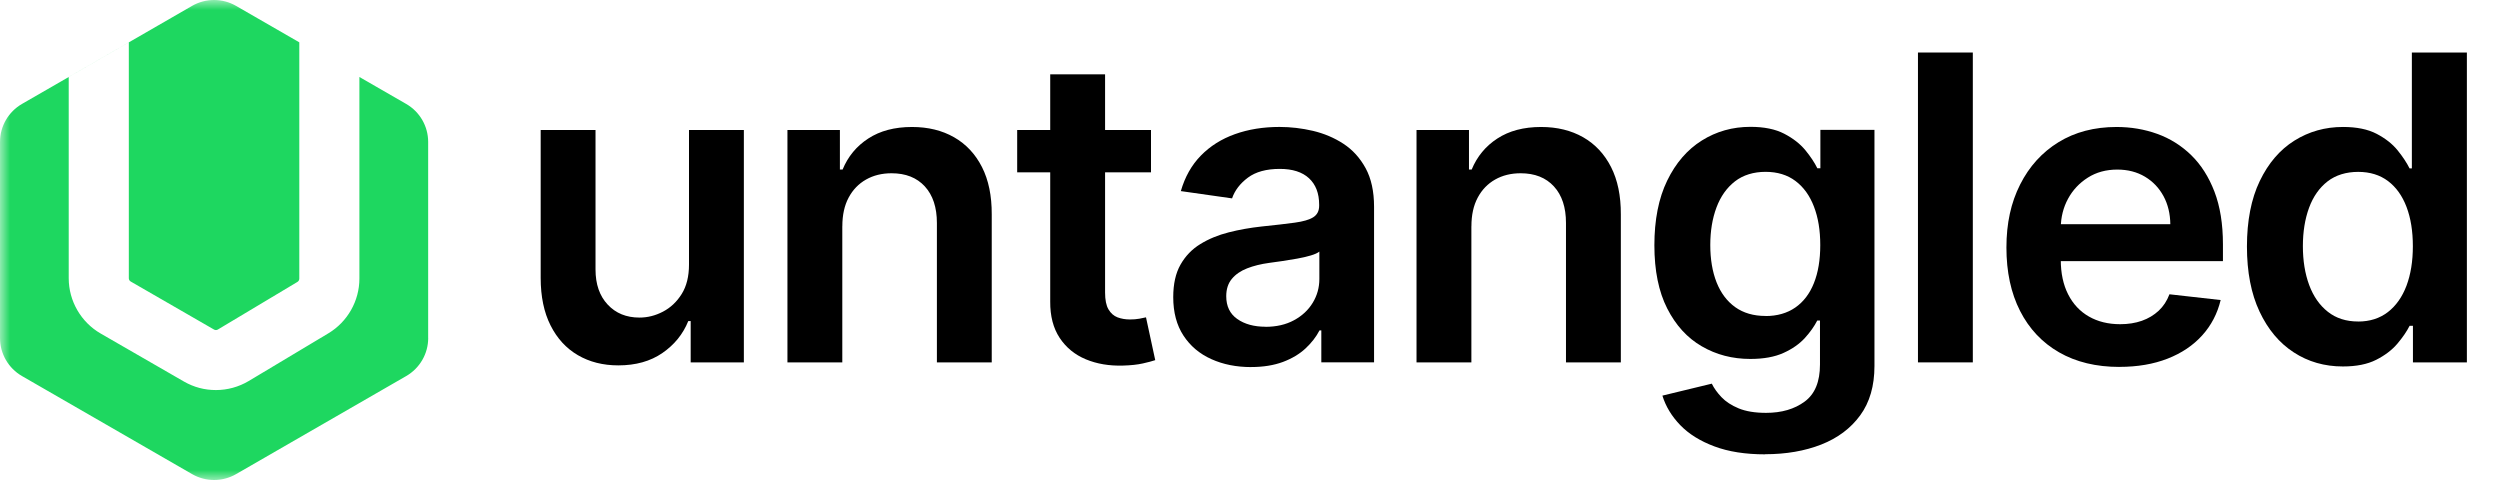 <svg width="125" height="24" viewBox="0 0 125 24" fill="none" xmlns="http://www.w3.org/2000/svg">
<mask id="mask0_2169_3367" style="mask-type:luminance" maskUnits="userSpaceOnUse" x="0" y="0" width="125" height="24">
<path d="M124.337 0H0V24H124.337V0Z" fill="white"/>
</mask>
<g mask="url(#mask0_2169_3367)">
<path fill-rule="evenodd" clip-rule="evenodd" d="M21.408 7.096V16.903H21.41C21.41 17.687 20.989 18.411 20.31 18.803L11.804 23.706C11.125 24.098 10.285 24.098 9.606 23.706L1.1 18.803C0.419 18.411 0 17.687 0 16.903V7.096C0 6.312 0.421 5.588 1.1 5.196L3.436 3.85V13.913C3.436 15.049 4.049 16.109 5.034 16.677L9.197 19.077C9.692 19.361 10.227 19.503 10.796 19.503C11.365 19.503 11.932 19.351 12.439 19.049L16.417 16.667C17.375 16.095 17.97 15.047 17.97 13.933V3.849L20.308 5.196C20.989 5.588 21.408 6.312 21.408 7.096ZM14.965 2.117V13.933C14.965 13.999 14.929 14.061 14.873 14.095L10.892 16.477C10.834 16.511 10.76 16.513 10.7 16.477L6.537 14.077C6.479 14.045 6.441 13.981 6.441 13.913V2.118L9.604 0.294C10.283 -0.098 11.123 -0.098 11.802 0.294L14.965 2.117ZM6.441 2.118L3.436 3.85V3.848L6.441 2.116V2.118Z" fill="#1ED760"/>
<path d="M34.45 13.232V6.5H37.193V18.119H34.534V16.053H34.414C34.152 16.703 33.721 17.235 33.122 17.649C32.523 18.063 31.788 18.269 30.914 18.269C30.151 18.269 29.478 18.099 28.895 17.759C28.312 17.419 27.855 16.923 27.527 16.269C27.198 15.617 27.034 14.825 27.034 13.897V6.5H29.776V13.475C29.776 14.21 29.979 14.797 30.384 15.229C30.788 15.663 31.317 15.879 31.974 15.879C32.379 15.879 32.77 15.781 33.148 15.583C33.527 15.385 33.839 15.093 34.084 14.701C34.328 14.311 34.45 13.819 34.45 13.229V13.232Z" fill="black"/>
<path d="M42.115 11.312V18.12H39.372V6.501H41.995V8.475H42.131C42.399 7.825 42.826 7.307 43.415 6.925C44.004 6.541 44.731 6.349 45.601 6.349C46.404 6.349 47.105 6.521 47.704 6.863C48.303 7.205 48.768 7.703 49.099 8.353C49.429 9.003 49.591 9.793 49.587 10.721V18.12H46.845V11.146C46.845 10.369 46.644 9.761 46.242 9.321C45.841 8.883 45.286 8.663 44.579 8.663C44.098 8.663 43.673 8.767 43.303 8.977C42.932 9.187 42.642 9.487 42.431 9.881C42.221 10.275 42.117 10.751 42.117 11.312H42.115Z" fill="black"/>
<path d="M57.55 6.5V8.618H50.859V6.5H57.55ZM52.511 3.716H55.254V14.625C55.254 14.993 55.31 15.275 55.424 15.469C55.539 15.663 55.689 15.795 55.875 15.867C56.061 15.937 56.27 15.973 56.496 15.973C56.668 15.973 56.827 15.961 56.969 15.935C57.111 15.909 57.223 15.887 57.3 15.867L57.762 18.007C57.616 18.057 57.408 18.113 57.137 18.173C56.867 18.233 56.538 18.269 56.148 18.279C55.461 18.299 54.841 18.195 54.291 17.965C53.739 17.735 53.305 17.379 52.984 16.895C52.664 16.411 52.505 15.805 52.511 15.079V3.716Z" fill="black"/>
<path d="M62.556 18.354C61.819 18.354 61.156 18.222 60.567 17.956C59.978 17.692 59.513 17.299 59.173 16.779C58.832 16.259 58.662 15.619 58.662 14.857C58.662 14.201 58.782 13.659 59.026 13.231C59.269 12.803 59.599 12.459 60.018 12.203C60.437 11.945 60.911 11.751 61.438 11.617C61.965 11.483 62.512 11.387 63.079 11.325C63.76 11.255 64.313 11.191 64.738 11.133C65.163 11.075 65.471 10.985 65.665 10.861C65.86 10.737 65.958 10.545 65.958 10.283V10.237C65.958 9.667 65.788 9.227 65.451 8.913C65.113 8.601 64.626 8.445 63.989 8.445C63.318 8.445 62.785 8.591 62.394 8.883C62.003 9.175 61.739 9.521 61.603 9.919L59.042 9.555C59.245 8.849 59.577 8.257 60.042 7.781C60.507 7.305 61.076 6.947 61.747 6.707C62.418 6.467 63.161 6.347 63.975 6.347C64.536 6.347 65.093 6.413 65.65 6.543C66.204 6.675 66.713 6.889 67.172 7.189C67.631 7.489 68.001 7.897 68.282 8.411C68.562 8.925 68.703 9.569 68.703 10.339V18.116H66.066V16.519H65.976C65.81 16.841 65.575 17.143 65.275 17.423C64.974 17.703 64.598 17.927 64.145 18.098C63.692 18.265 63.163 18.352 62.558 18.352L62.556 18.354ZM63.269 16.341C63.82 16.341 64.297 16.231 64.702 16.011C65.107 15.791 65.417 15.501 65.638 15.137C65.858 14.773 65.968 14.379 65.968 13.949V12.579C65.882 12.649 65.738 12.715 65.533 12.775C65.329 12.835 65.101 12.889 64.848 12.933C64.596 12.979 64.345 13.019 64.099 13.055C63.85 13.091 63.636 13.121 63.456 13.145C63.047 13.201 62.681 13.291 62.358 13.417C62.035 13.543 61.779 13.719 61.593 13.943C61.406 14.167 61.312 14.457 61.312 14.809C61.312 15.313 61.496 15.693 61.865 15.951C62.234 16.209 62.705 16.337 63.273 16.337L63.269 16.341Z" fill="black"/>
<path d="M73.569 11.312V18.12H70.826V6.501H73.449V8.475H73.585C73.854 7.825 74.28 7.307 74.869 6.925C75.458 6.541 76.186 6.349 77.055 6.349C77.858 6.349 78.559 6.521 79.159 6.863C79.757 7.205 80.222 7.703 80.553 8.353C80.883 9.003 81.046 9.793 81.042 10.721V18.12H78.299V11.146C78.299 10.369 78.099 9.761 77.696 9.321C77.295 8.883 76.74 8.663 76.033 8.663C75.552 8.663 75.128 8.767 74.757 8.977C74.386 9.187 74.096 9.487 73.886 9.881C73.675 10.275 73.571 10.751 73.571 11.312H73.569Z" fill="black"/>
<path d="M88.256 22.717C87.271 22.717 86.425 22.585 85.718 22.319C85.011 22.055 84.442 21.701 84.013 21.257C83.585 20.813 83.286 20.321 83.12 19.781L85.59 19.183C85.7 19.409 85.862 19.635 86.075 19.859C86.287 20.083 86.574 20.269 86.934 20.419C87.295 20.567 87.751 20.643 88.302 20.643C89.08 20.643 89.725 20.455 90.234 20.079C90.745 19.703 90.999 19.087 90.999 18.229V16.026H90.863C90.72 16.308 90.516 16.599 90.246 16.897C89.975 17.195 89.619 17.445 89.178 17.645C88.735 17.847 88.182 17.947 87.515 17.947C86.622 17.947 85.812 17.737 85.087 17.314C84.362 16.895 83.787 16.262 83.36 15.422C82.933 14.582 82.719 13.53 82.719 12.264C82.719 10.998 82.931 9.91 83.36 9.03C83.787 8.15 84.364 7.482 85.091 7.026C85.818 6.57 86.63 6.342 87.523 6.342C88.204 6.342 88.767 6.456 89.21 6.686C89.653 6.916 90.003 7.19 90.268 7.51C90.53 7.83 90.73 8.132 90.867 8.414H91.019V6.492H93.723V18.301C93.723 19.295 93.485 20.117 93.01 20.767C92.535 21.417 91.886 21.903 91.063 22.227C90.24 22.549 89.306 22.711 88.26 22.711L88.256 22.717ZM88.278 15.802C88.859 15.802 89.354 15.66 89.763 15.378C90.171 15.096 90.482 14.69 90.694 14.16C90.907 13.63 91.013 12.996 91.013 12.254C91.013 11.512 90.909 10.882 90.698 10.332C90.488 9.782 90.181 9.356 89.775 9.05C89.368 8.744 88.869 8.592 88.278 8.592C87.687 8.592 87.156 8.75 86.748 9.068C86.339 9.386 86.031 9.82 85.824 10.372C85.618 10.924 85.514 11.55 85.514 12.252C85.514 12.954 85.618 13.584 85.828 14.116C86.039 14.648 86.349 15.062 86.76 15.357C87.171 15.65 87.677 15.798 88.278 15.798V15.802Z" fill="black"/>
<path d="M98.641 2.626V18.119H95.898V2.626H98.641Z" fill="black"/>
<path d="M105.972 18.346C104.806 18.346 103.798 18.102 102.953 17.616C102.108 17.13 101.457 16.438 101.002 15.544C100.547 14.65 100.321 13.594 100.321 12.377C100.321 11.162 100.549 10.131 101.006 9.227C101.463 8.321 102.104 7.615 102.927 7.109C103.75 6.603 104.718 6.349 105.828 6.349C106.545 6.349 107.222 6.463 107.861 6.693C108.5 6.923 109.065 7.277 109.558 7.755C110.051 8.235 110.438 8.843 110.722 9.581C111.005 10.319 111.147 11.2 111.147 12.218V13.058H101.607V11.211H108.516C108.51 10.687 108.398 10.219 108.176 9.807C107.953 9.397 107.645 9.073 107.248 8.835C106.852 8.599 106.391 8.479 105.866 8.479C105.305 8.479 104.812 8.613 104.389 8.883C103.965 9.153 103.636 9.505 103.4 9.941C103.165 10.377 103.045 10.855 103.039 11.376V12.988C103.039 13.664 103.163 14.242 103.41 14.724C103.656 15.206 104.003 15.574 104.448 15.828C104.892 16.082 105.413 16.21 106.008 16.21C106.407 16.21 106.767 16.154 107.092 16.04C107.415 15.926 107.695 15.758 107.933 15.538C108.17 15.316 108.35 15.042 108.472 14.714L111.033 15.002C110.87 15.678 110.564 16.266 110.111 16.768C109.658 17.27 109.081 17.658 108.38 17.932C107.679 18.206 106.876 18.344 105.97 18.344L105.972 18.346Z" fill="black"/>
<path d="M117.143 18.323C116.229 18.323 115.41 18.089 114.689 17.619C113.966 17.151 113.395 16.469 112.976 15.577C112.557 14.685 112.347 13.601 112.347 12.325C112.347 11.049 112.559 9.942 112.988 9.052C113.415 8.162 113.992 7.488 114.719 7.032C115.446 6.576 116.257 6.348 117.151 6.348C117.832 6.348 118.393 6.462 118.834 6.692C119.272 6.922 119.621 7.196 119.88 7.516C120.138 7.836 120.337 8.138 120.478 8.42H120.593V2.626H123.344V18.119H120.647V16.289H120.481C120.338 16.571 120.134 16.871 119.868 17.185C119.599 17.501 119.247 17.769 118.808 17.991C118.369 18.213 117.816 18.323 117.149 18.323H117.143ZM117.908 16.077C118.489 16.077 118.984 15.919 119.393 15.605C119.801 15.289 120.112 14.849 120.325 14.285C120.536 13.721 120.643 13.063 120.643 12.311C120.643 11.559 120.538 10.907 120.328 10.351C120.118 9.796 119.811 9.364 119.405 9.056C118.998 8.748 118.499 8.594 117.908 8.594C117.317 8.594 116.786 8.752 116.378 9.07C115.969 9.388 115.66 9.826 115.454 10.386C115.248 10.947 115.144 11.587 115.144 12.309C115.144 13.031 115.248 13.681 115.458 14.249C115.669 14.817 115.979 15.263 116.39 15.587C116.8 15.913 117.307 16.075 117.908 16.075V16.077Z" fill="black"/>
</g>
</svg>
